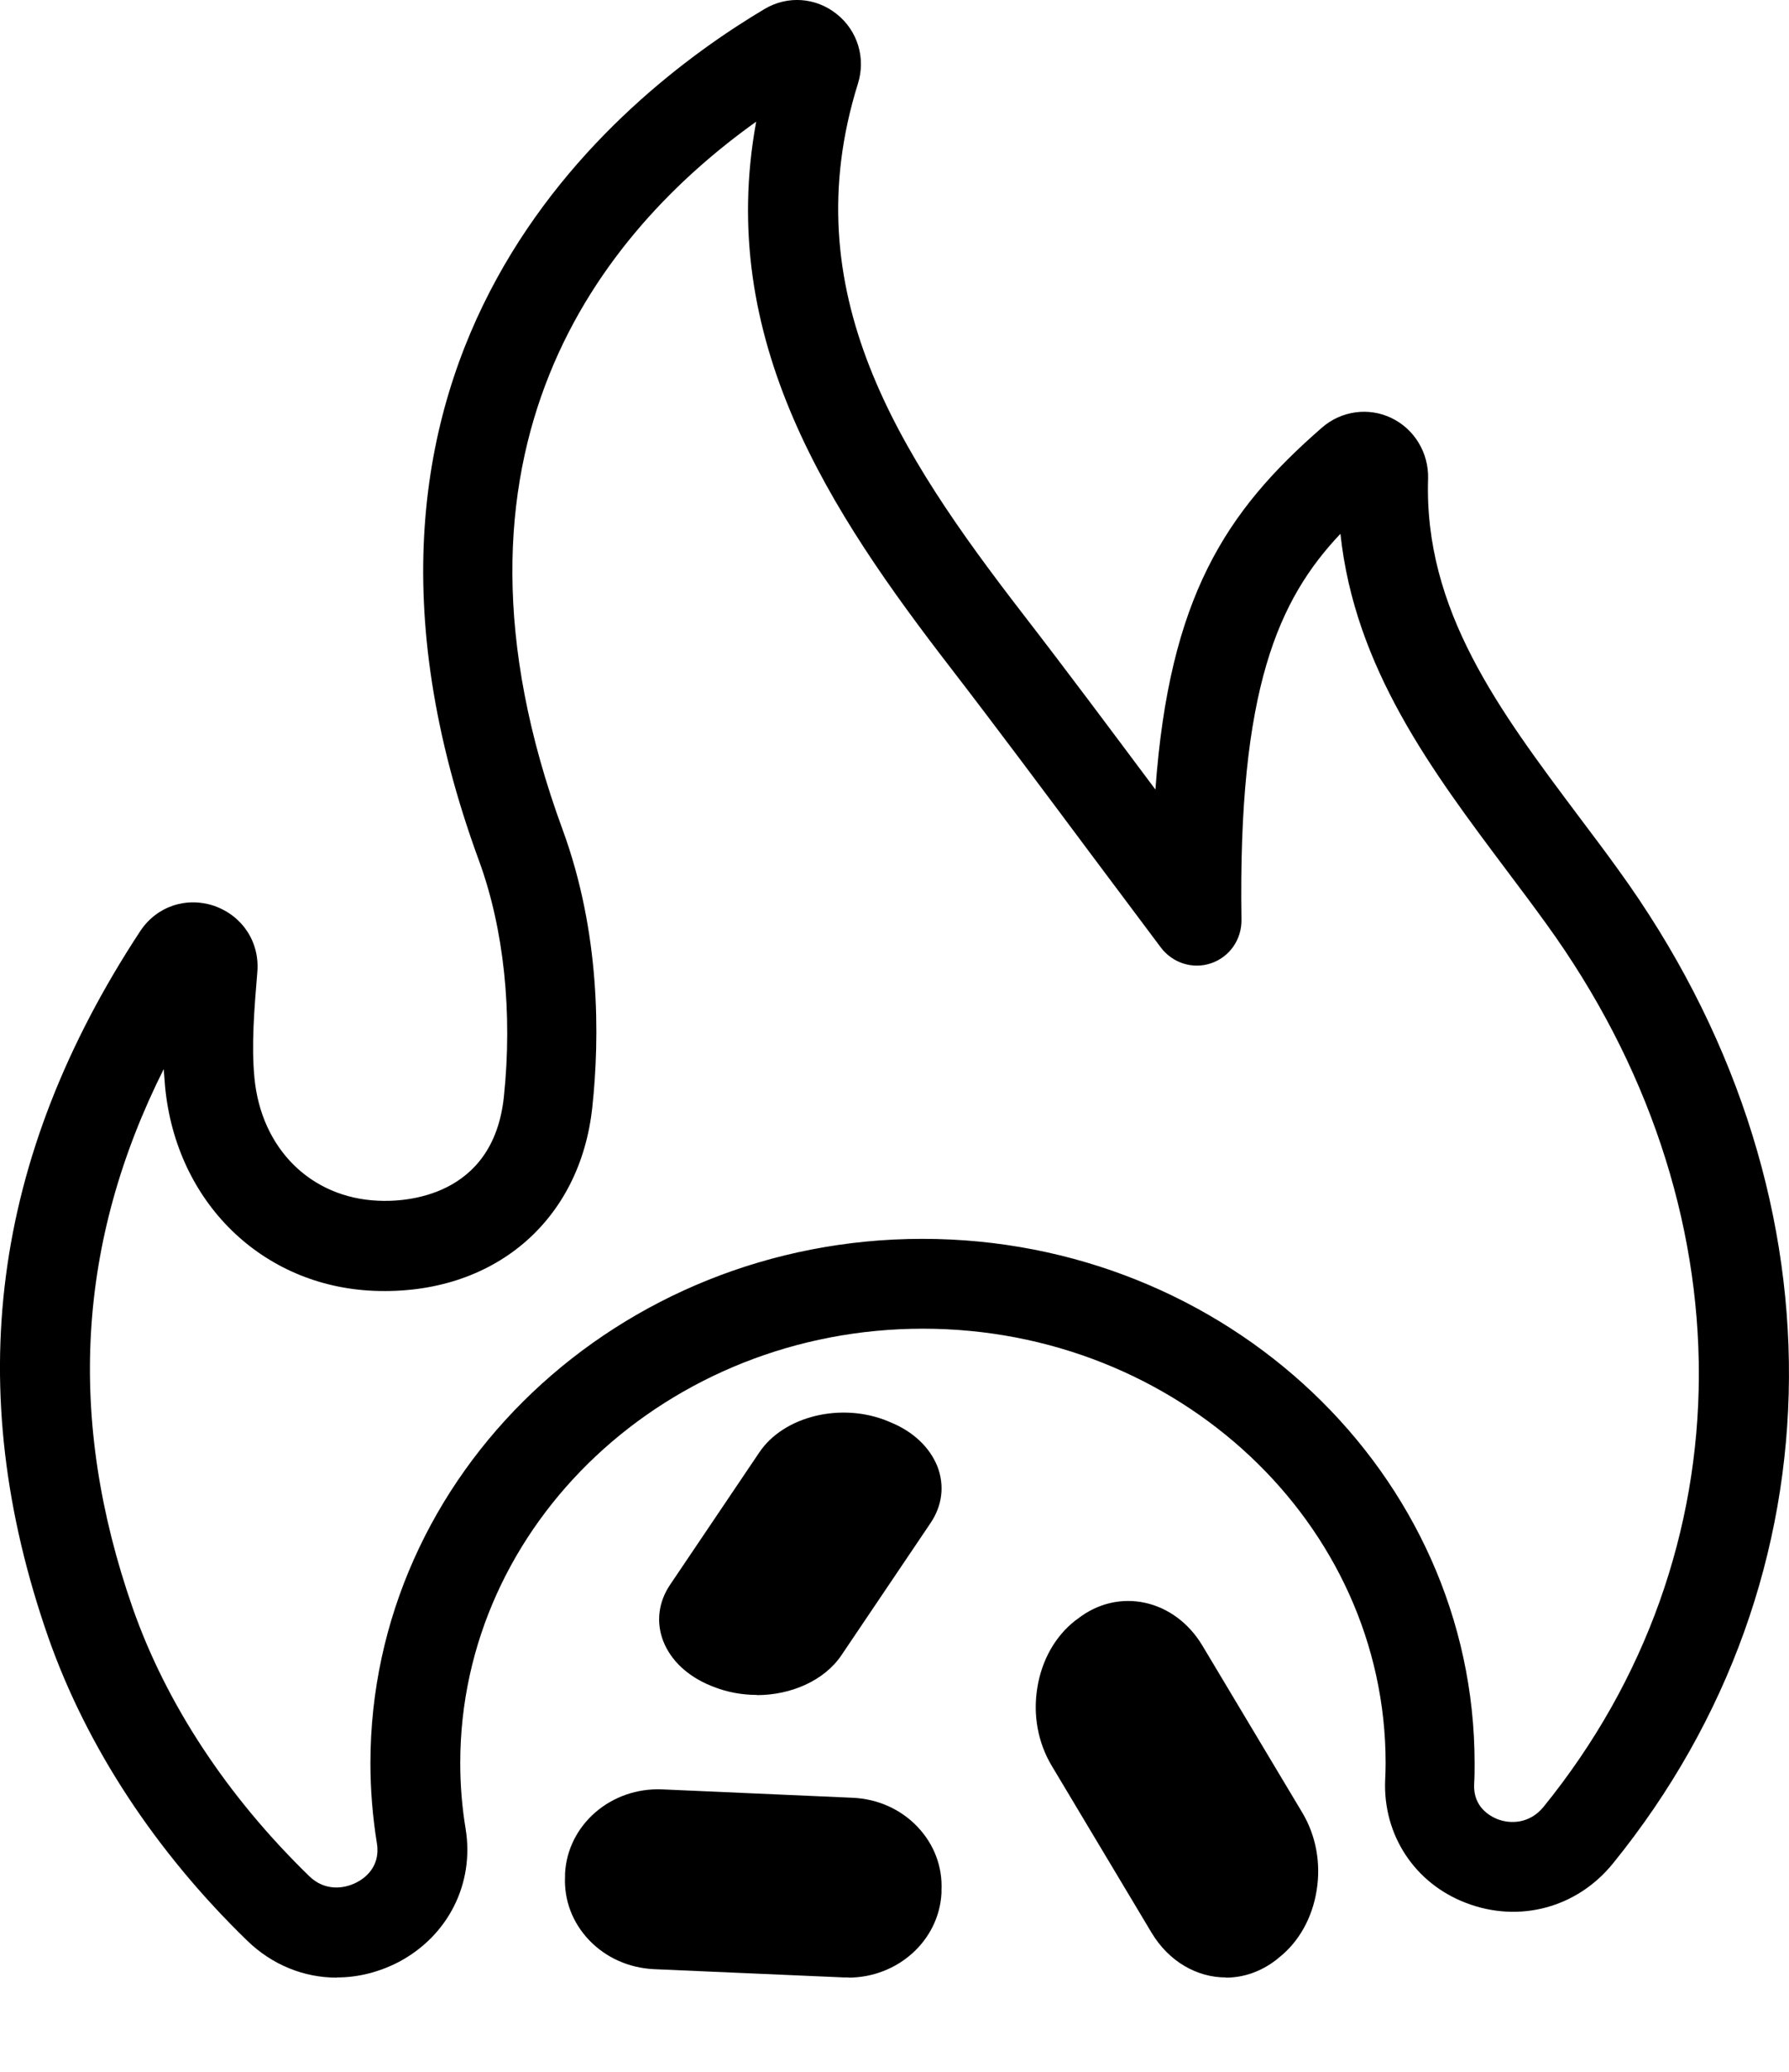<svg width="19" height="22" viewBox="0 0 19 22" fill="none" xmlns="http://www.w3.org/2000/svg">
<path d="M3.576 21C3.229 21 2.892 20.866 2.626 20.608C1.648 19.659 0.919 18.544 0.513 17.387C-0.41 14.745 -0.09 12.291 1.489 9.888C1.662 9.625 1.978 9.518 2.277 9.62C2.576 9.726 2.759 10.005 2.733 10.321C2.7 10.72 2.669 11.096 2.702 11.443C2.773 12.196 3.3 12.719 4.015 12.75C4.3 12.765 5.237 12.717 5.351 11.65C5.446 10.751 5.351 9.86 5.088 9.142C3.118 3.774 6.552 1.029 8.119 0.096C8.364 -0.05 8.665 -0.028 8.886 0.149C9.109 0.326 9.197 0.618 9.111 0.89C8.423 3.097 9.543 4.807 10.858 6.512C11.331 7.124 11.789 7.739 12.271 8.384C12.418 6.344 13.016 5.431 14.042 4.539C14.246 4.362 14.536 4.322 14.778 4.439C15.022 4.556 15.174 4.809 15.167 5.082C15.122 6.478 15.922 7.542 16.767 8.669C16.909 8.858 17.052 9.047 17.189 9.238C19.625 12.6 19.601 16.741 17.13 19.788C16.748 20.259 16.133 20.424 15.568 20.206C15.025 19.998 14.688 19.486 14.711 18.905C14.714 18.843 14.716 18.783 14.716 18.721C14.716 16.179 12.511 14.109 9.802 14.109C7.094 14.109 4.888 16.177 4.888 18.721C4.888 18.956 4.907 19.19 4.945 19.419C5.04 20 4.76 20.555 4.236 20.833C4.024 20.943 3.801 20.998 3.58 20.998L3.576 21ZM1.743 11.344C0.817 13.186 0.71 15.068 1.408 17.071C1.764 18.09 2.412 19.075 3.284 19.922C3.447 20.082 3.652 20.06 3.789 19.988C3.868 19.948 4.043 19.826 4.003 19.575C3.958 19.295 3.934 19.008 3.934 18.724C3.934 15.653 6.564 13.155 9.797 13.155C13.031 13.155 15.661 15.653 15.661 18.724C15.661 18.798 15.661 18.872 15.656 18.948C15.646 19.19 15.825 19.285 15.903 19.317C16.045 19.372 16.247 19.364 16.392 19.188C18.583 16.488 18.593 12.805 16.42 9.807C16.285 9.62 16.147 9.436 16.007 9.25C15.21 8.188 14.388 7.095 14.236 5.668C13.577 6.366 13.147 7.315 13.185 9.769C13.187 9.977 13.059 10.161 12.864 10.228C12.67 10.295 12.456 10.228 12.33 10.063C12.079 9.728 11.834 9.4 11.594 9.08C11.082 8.394 10.6 7.746 10.104 7.102C8.812 5.429 7.606 3.607 8.031 1.292C6.401 2.456 4.492 4.773 5.976 8.812C6.377 9.907 6.37 11.014 6.291 11.753C6.163 12.973 5.233 13.757 3.972 13.707C2.783 13.659 1.869 12.765 1.753 11.536C1.748 11.471 1.743 11.409 1.738 11.344H1.743Z" fill="black"/>
<path d="M8.038 17.998C7.881 17.998 7.721 17.969 7.571 17.909L7.544 17.898C7.303 17.799 7.125 17.632 7.045 17.429C6.966 17.227 6.992 17.012 7.118 16.826L8.064 15.423C8.323 15.037 8.934 14.888 9.427 15.09L9.455 15.102C9.697 15.2 9.873 15.367 9.955 15.57C10.034 15.773 10.008 15.988 9.882 16.174L8.936 17.577C8.755 17.845 8.403 18 8.038 18V17.998Z" fill="black"/>
<path d="M9.012 20.998C8.996 20.998 8.981 20.998 8.965 20.998L6.944 20.91C6.678 20.897 6.434 20.788 6.255 20.6C6.079 20.414 5.989 20.176 6.001 19.926V19.896C6.027 19.378 6.488 18.977 7.035 19.001L9.056 19.09C9.322 19.102 9.566 19.211 9.745 19.399C9.921 19.585 10.011 19.823 9.999 20.073V20.103C9.972 20.607 9.534 21 9.008 21L9.012 20.998Z" fill="black"/>
<path d="M13.018 20.998C12.714 20.998 12.414 20.831 12.229 20.521L11.169 18.749C11.024 18.506 10.969 18.212 11.017 17.921C11.064 17.629 11.206 17.376 11.419 17.209L11.444 17.191C11.878 16.85 12.474 16.979 12.771 17.476L13.831 19.248C13.976 19.491 14.031 19.785 13.983 20.076C13.936 20.368 13.794 20.621 13.582 20.788L13.558 20.808C13.393 20.937 13.206 21 13.02 21L13.018 20.998Z" fill="black"/>
</svg>
